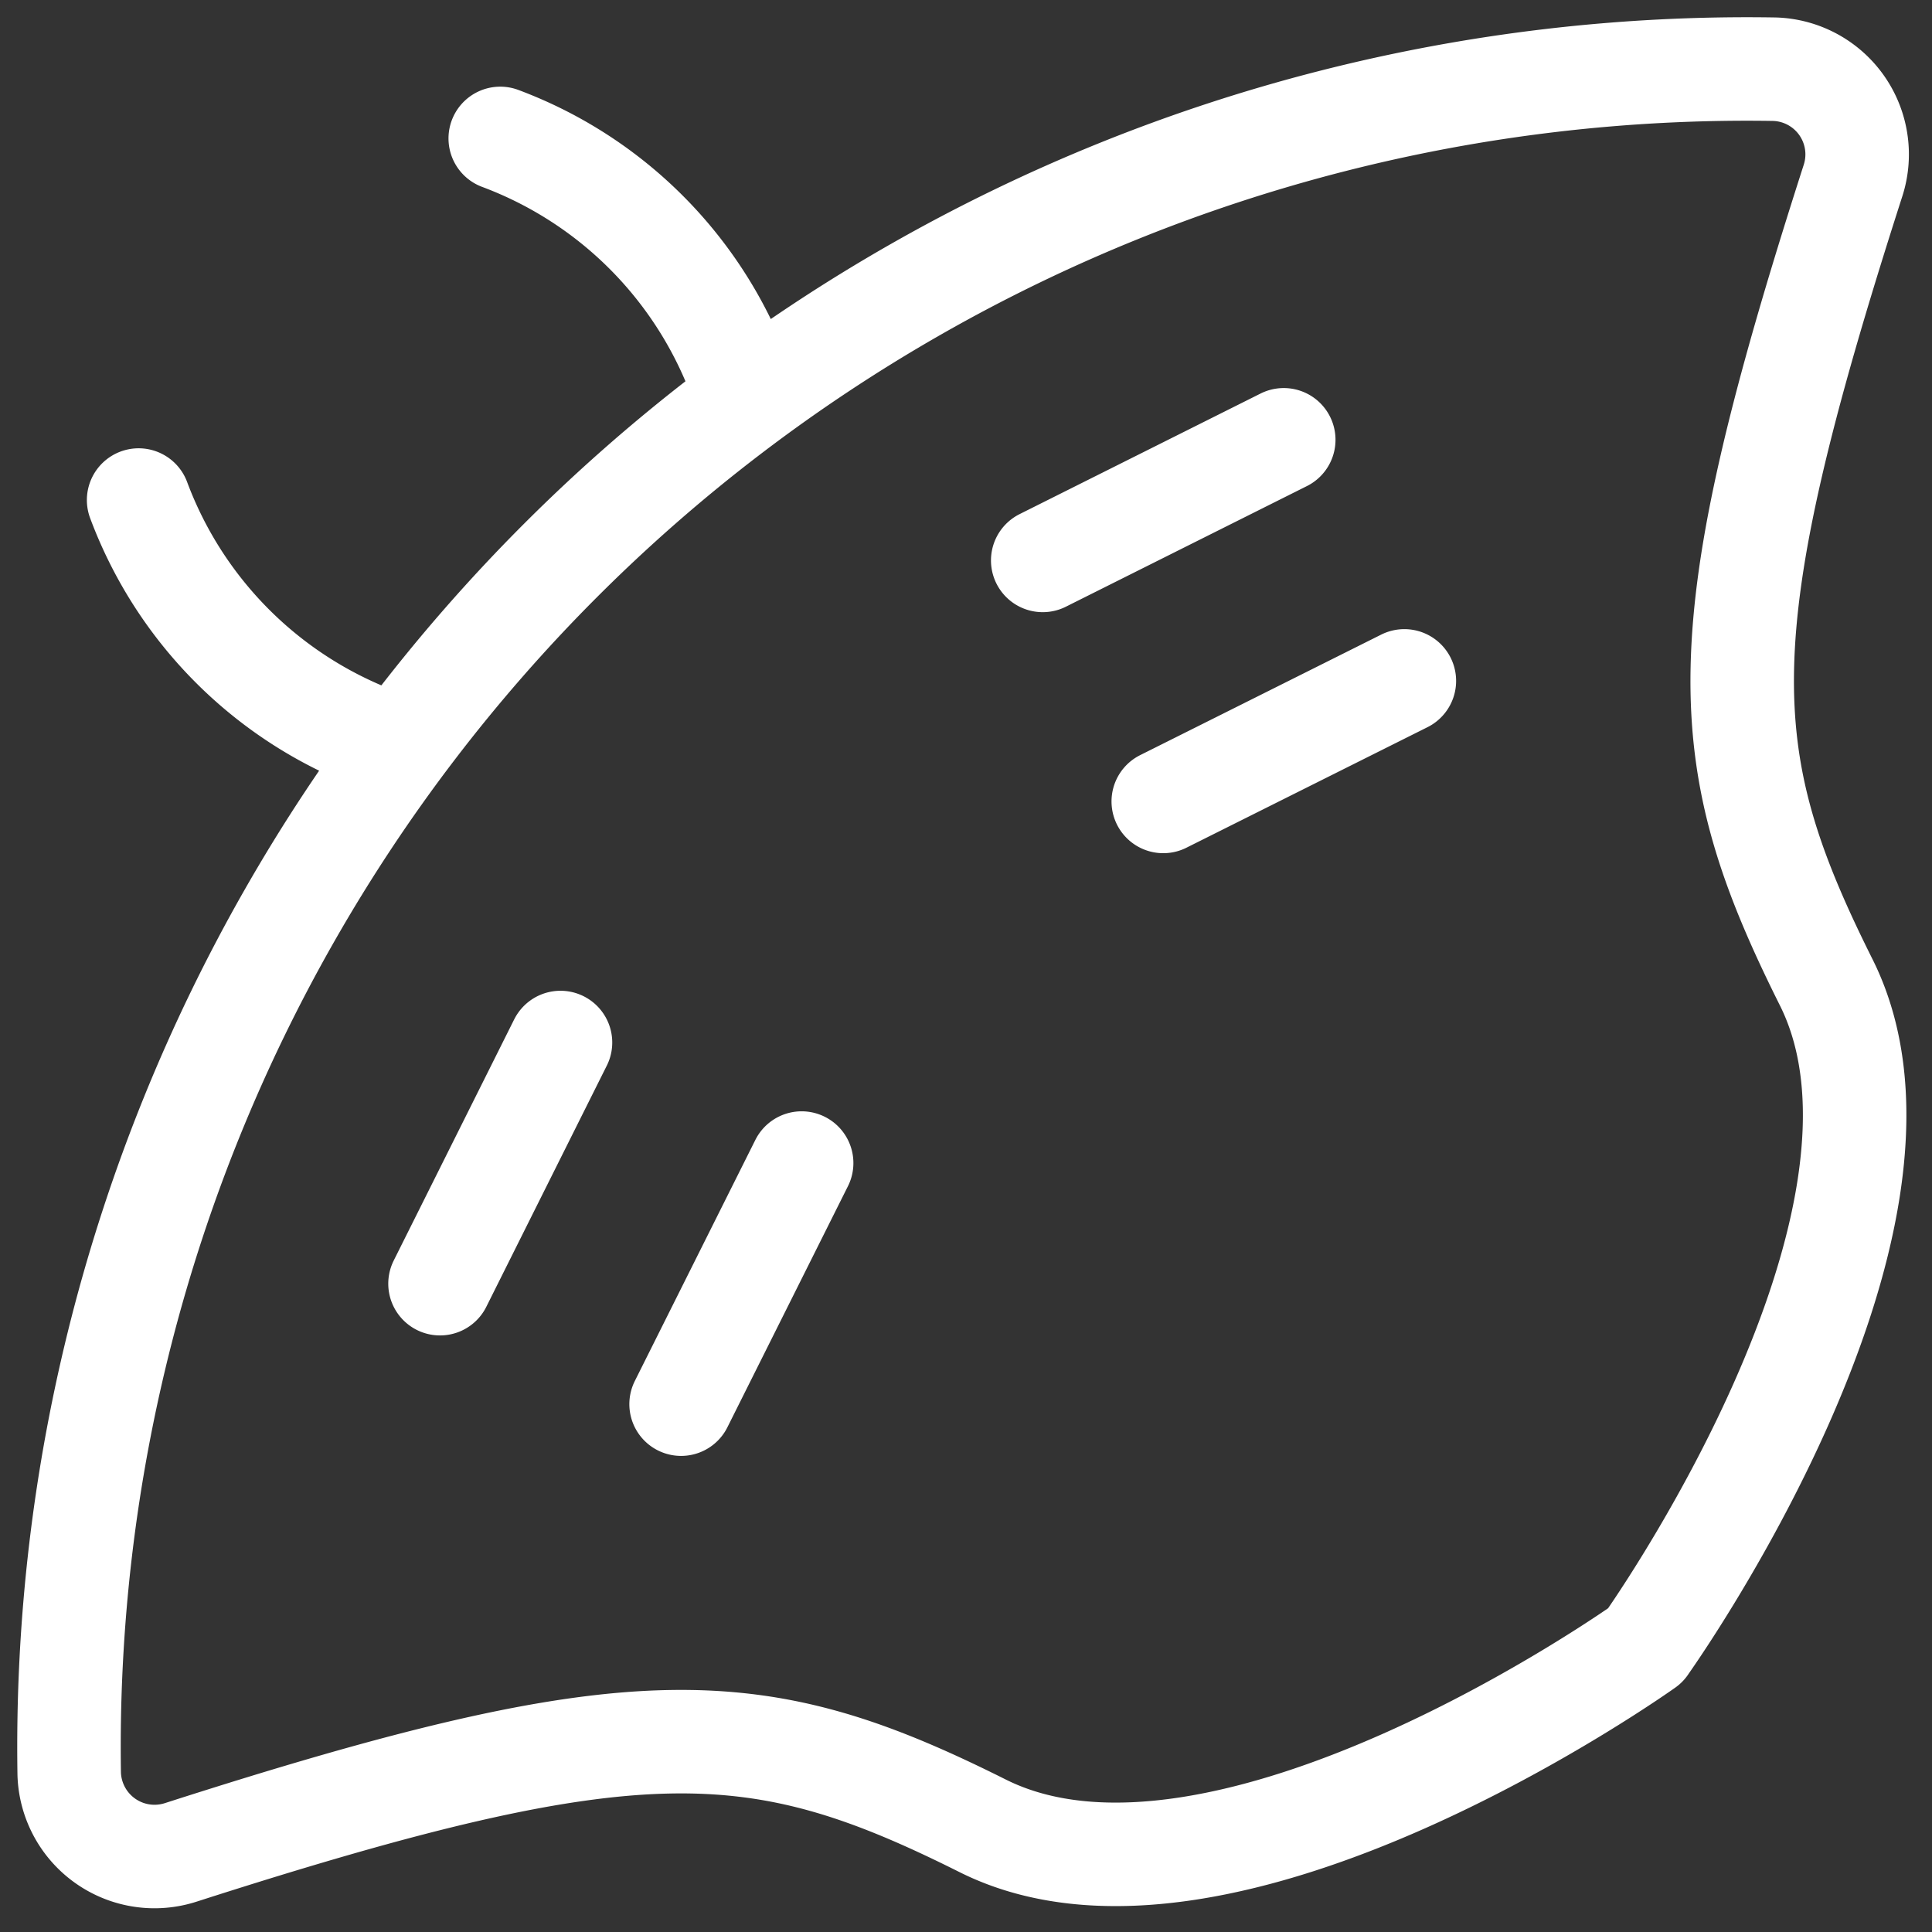 <svg xmlns="http://www.w3.org/2000/svg" viewBox="0 0 28 28">
  <rect x="0" y="0" width="28" height="28" fill="#333333" stroke="none"/>
  <g stroke="#ffffff" stroke-width="1.5" fill="none" fill-rule="evenodd" stroke-linecap="round" stroke-linejoin="round">
    <path d="M23.846 23.845s4.368-6.116 2.62-9.61c-1.63-3.262-1.739-5.001.39-11.62a1.235 1.235 0 00-1.137-1.612A24.32 24.32 0 001.003 25.71a1.237 1.237 0 001.614 1.137c6.618-2.127 8.357-2.02 11.622-.387 3.493 1.752 9.607-2.614 9.607-2.614zM6.377 18.604l1.746-3.495M9.871 20.35l1.747-3.494M18.605 6.374l-3.493 1.748M20.353 9.868l-3.494 1.747M5.775 10.823a5.915 5.915 0 01-3.766-3.576M10.826 5.78A5.915 5.915 0 007.25 2.006"/>
  </g>
</svg>
